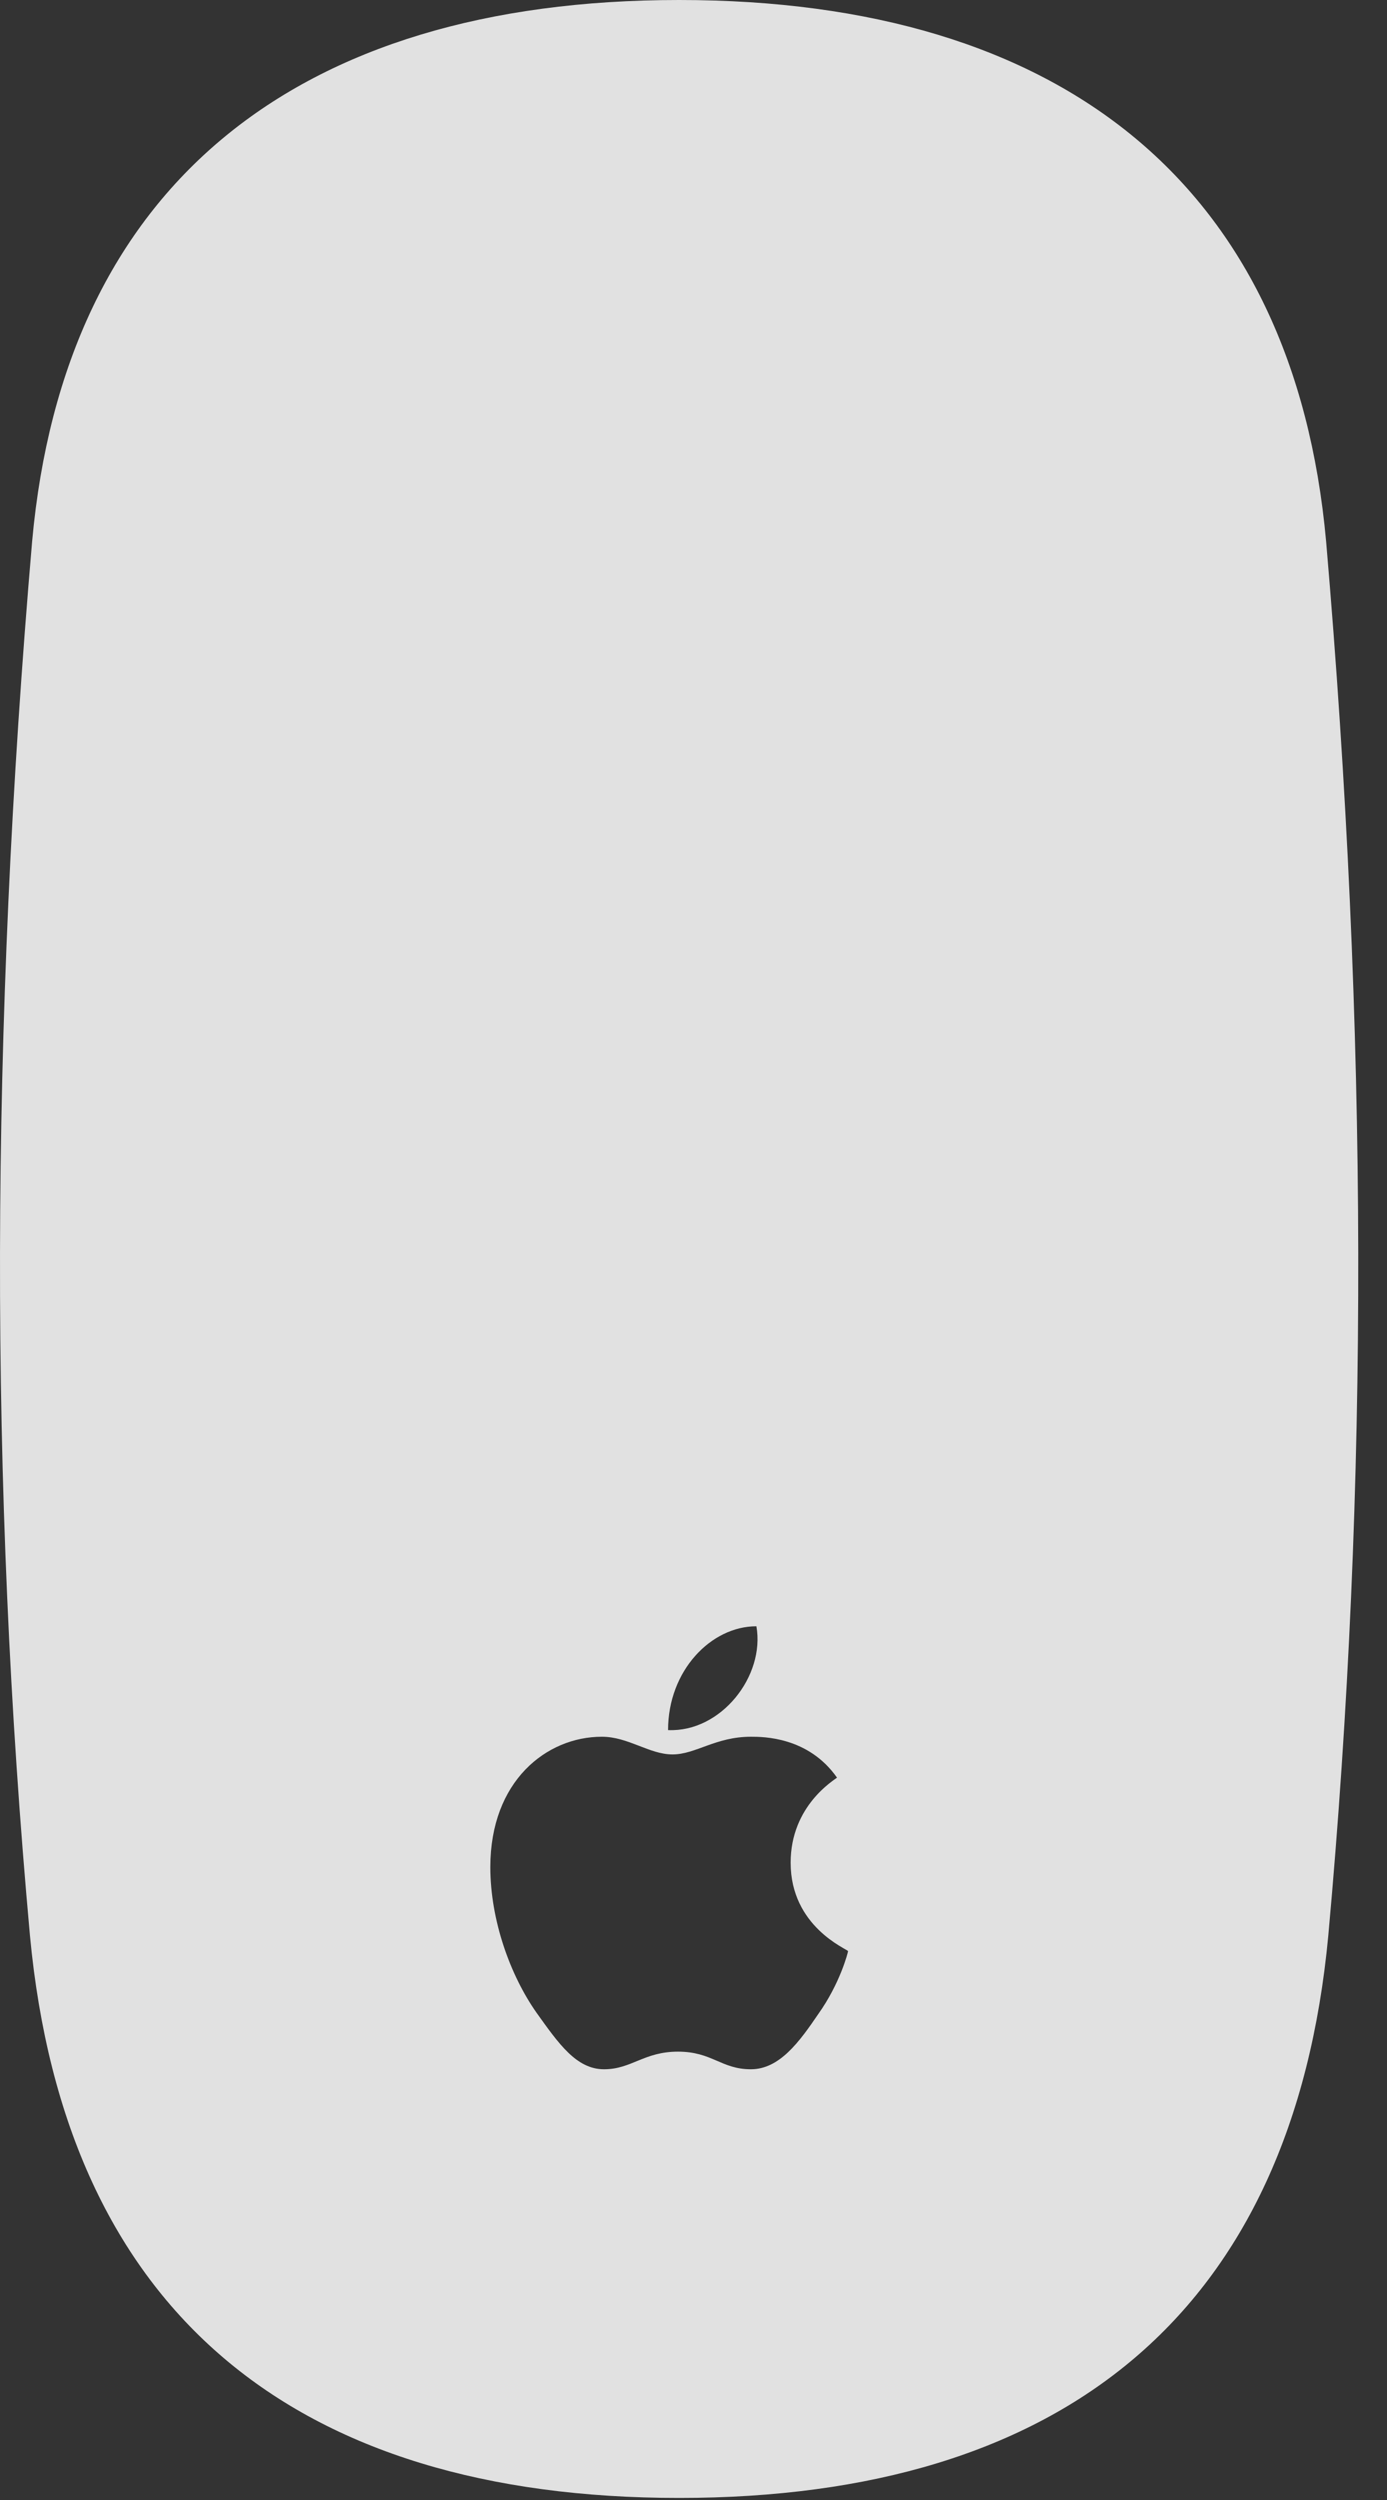 <?xml version="1.0" encoding="UTF-8"?>
<!--Generator: Apple Native CoreSVG 326-->
<!DOCTYPE svg
PUBLIC "-//W3C//DTD SVG 1.1//EN"
       "http://www.w3.org/Graphics/SVG/1.1/DTD/svg11.dtd">
<svg version="1.1" xmlns="http://www.w3.org/2000/svg" xmlns:xlink="http://www.w3.org/1999/xlink" viewBox="0 0 17.176 30.939">
 <rect x="0" y="0" width="17.176" height="30.939" fill="#333333" stroke="none"/>
 <g>
  <rect height="30.939" opacity="0" width="17.176" x="0" y="0"/>
  <path d="M8.41 30.912C13.168 30.912 16.012 28.615 16.449 23.953C16.955 18.389 16.941 12.742 16.422 6.699C16.025 2.311 13.168 0 8.41 0C3.652 0 0.795 2.311 0.398 6.699C-0.121 12.742-0.135 18.389 0.371 23.953C0.809 28.615 3.652 30.912 8.41 30.912ZM8.396 25.389C7.973 25.389 7.822 25.607 7.48 25.607C7.139 25.607 6.92 25.293 6.646 24.91C6.318 24.445 6.072 23.762 6.072 23.105C6.072 22.039 6.769 21.492 7.453 21.492C7.781 21.492 8.041 21.711 8.328 21.711C8.615 21.711 8.861 21.492 9.299 21.492C9.449 21.492 10.01 21.492 10.365 21.998C10.338 22.025 9.791 22.34 9.791 23.051C9.791 23.844 10.488 24.117 10.502 24.145C10.502 24.158 10.406 24.541 10.133 24.924C9.9 25.266 9.654 25.607 9.299 25.607C8.93 25.607 8.82 25.389 8.396 25.389ZM8.273 21.41C8.273 20.672 8.807 20.125 9.367 20.125C9.476 20.74 8.93 21.438 8.273 21.41Z" fill="white" fill-opacity="0.85"/>
 </g>
</svg>
